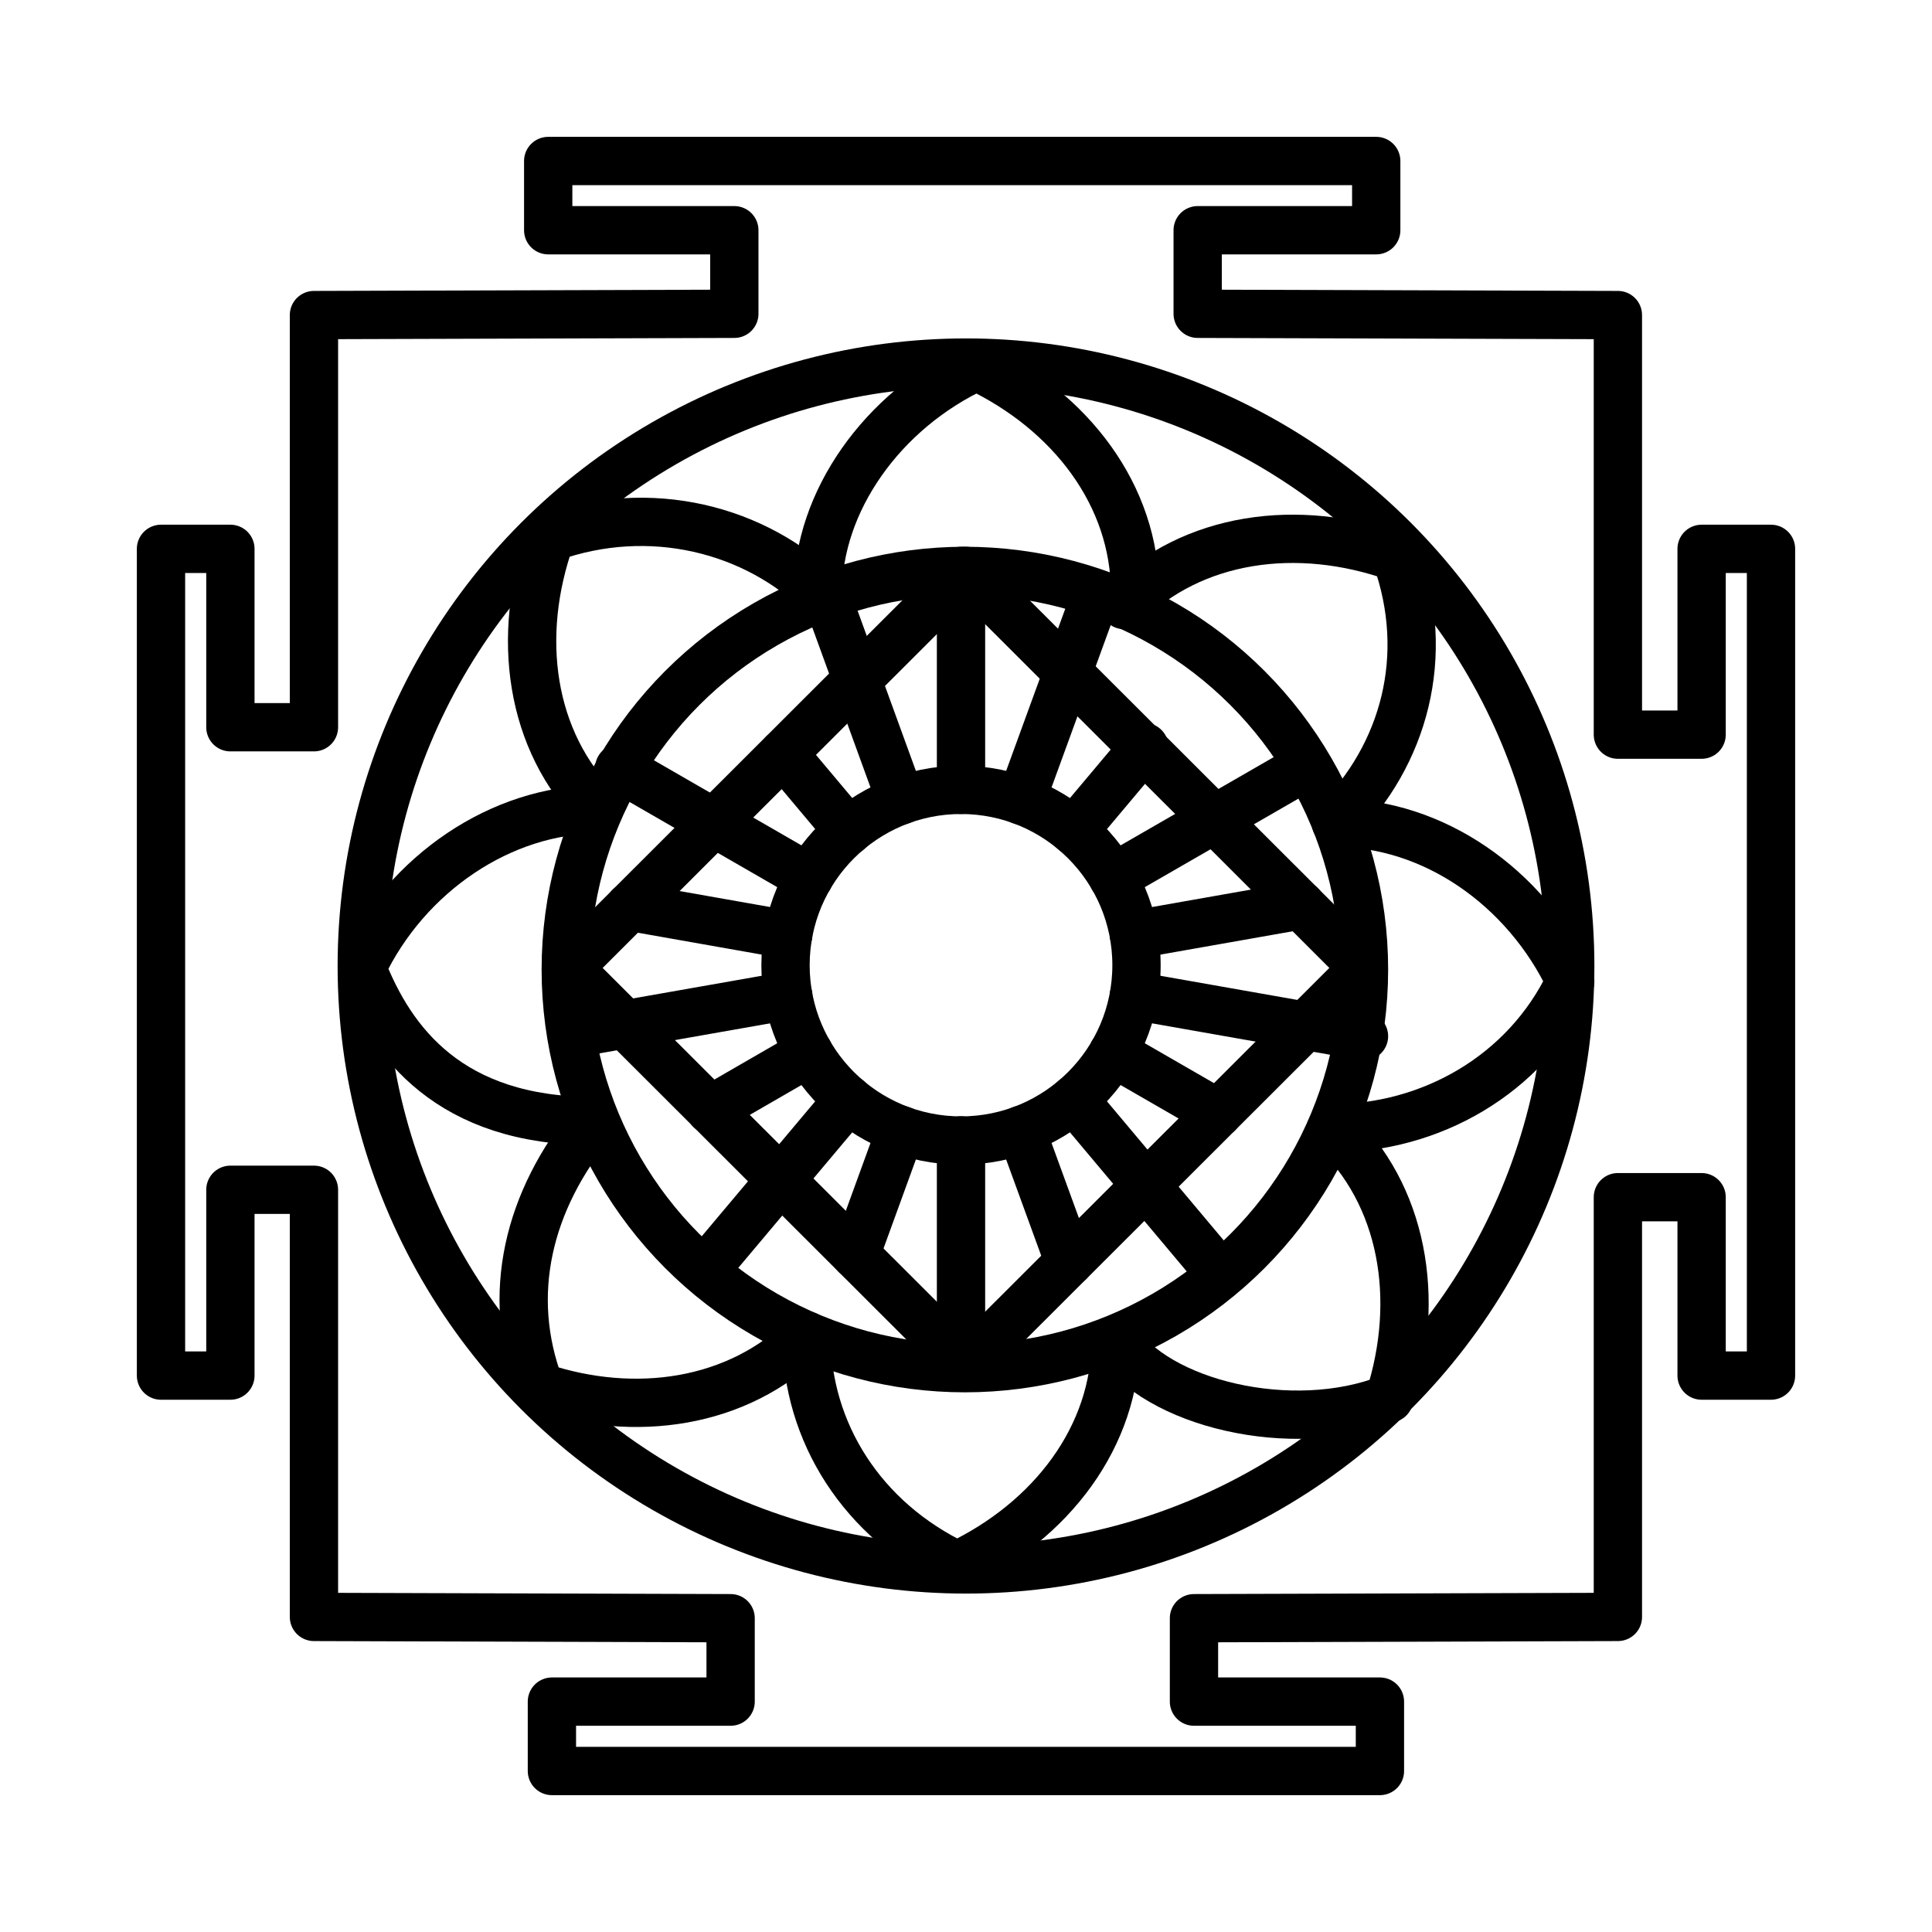 <?xml version="1.0" encoding="UTF-8"?>
<svg id="Layer_2" data-name="Layer 2" xmlns="http://www.w3.org/2000/svg" viewBox="0 0 120 120">
  <defs>
    <style>
      .cls-1 {
        fill: none;
        stroke: #000;
        stroke-linecap: round;
        stroke-linejoin: round;
        stroke-width: 3px;
      }
    </style>
  </defs>
  <ellipse class="cls-1" cx="59.93" cy="60.22" rx="24.79" ry="24.76"/>
  <path class="cls-1" d="m50.8,36.8c0-5.62,3.97-11.3,9.85-14.03,5.89,2.79,9.85,8.03,9.85,14.03"/>
  <path class="cls-1" d="m37.17,50.27c-4.25-4.24-5.16-10.75-2.97-16.88,6.14-2.19,12.72-.58,16.97,3.66"/>
  <path class="cls-1" d="m36.87,69.63c-8.92,0-12.57-4.86-14.39-9.52,2.79-5.88,8.69-9.84,14.69-9.84"/>
  <path class="cls-1" d="m50.09,82.96c-4.25,4.24-10.65,5.15-16.56,3.18-2.16-5.72-.74-11.58,3.34-16.51"/>
  <path class="cls-1" d="m69.3,83.2c0,6-3.97,11.25-9.85,14.03-5.89-2.79-9.36-8.28-9.36-14.28"/>
  <path class="cls-1" d="m82.77,70.08c4.38,4.1,5.51,10.58,3.52,16.78-6.06,2.39-14.52.28-16.99-3.65"/>
  <path class="cls-1" d="m82.99,51.11c6.01,0,11.75,3.96,14.54,9.84-2.79,5.88-8.75,9.13-14.76,9.13"/>
  <path class="cls-1" d="m69.82,37.58c4.25-4.24,10.77-5.15,16.9-2.97,2.19,6.13.51,12.26-3.74,16.5"/>
  <ellipse class="cls-1" cx="60" cy="60" rx="37.53" ry="37.48"/>
  <polygon class="cls-1" points="100.49 19.57 100.49 45.63 105.69 45.63 105.69 34.09 110 34.09 110 85.44 105.69 85.44 105.69 74.36 100.49 74.36 100.49 100.43 74.16 100.51 74.16 105.69 85.71 105.69 85.71 110 34.28 110 34.28 105.69 45.38 105.69 45.38 100.51 19.5 100.43 19.5 73.9 14.31 73.9 14.31 85.44 10 85.44 10 34.09 14.31 34.09 14.31 45.17 19.5 45.17 19.5 19.57 45.61 19.49 45.61 14.3 34.05 14.3 34.05 10 85.48 10 85.48 14.3 74.39 14.3 74.39 19.49 100.49 19.57"/>
  <polygon class="cls-1" points="84.69 60.12 60 84.78 35.31 60.12 60 35.46 84.69 60.12"/>
  <ellipse class="cls-1" cx="59.69" cy="59.95" rx="10.9" ry="10.89"/>
  <line class="cls-1" x1="59.69" y1="49.06" x2="59.69" y2="35.46"/>
  <line class="cls-1" x1="55.96" y1="49.72" x2="51.31" y2="36.94"/>
  <line class="cls-1" x1="52.69" y1="51.61" x2="48.65" y2="46.8"/>
  <line class="cls-1" x1="50.25" y1="54.51" x2="38.46" y2="47.71"/>
  <line class="cls-1" x1="48.96" y1="58.06" x2="39.11" y2="56.32"/>
  <line class="cls-1" x1="48.96" y1="61.84" x2="35.55" y2="64.2"/>
  <line class="cls-1" x1="50.25" y1="65.39" x2="44.12" y2="68.93"/>
  <line class="cls-1" x1="52.69" y1="68.29" x2="43.93" y2="78.71"/>
  <line class="cls-1" x1="55.96" y1="70.18" x2="53.14" y2="77.93"/>
  <line class="cls-1" x1="59.69" y1="70.83" x2="59.69" y2="84.44"/>
  <line class="cls-1" x1="63.42" y1="70.18" x2="66.41" y2="78.38"/>
  <line class="cls-1" x1="66.7" y1="68.29" x2="75.45" y2="78.71"/>
  <line class="cls-1" x1="69.13" y1="65.39" x2="75.65" y2="69.15"/>
  <line class="cls-1" x1="70.43" y1="61.84" x2="84.72" y2="64.36"/>
  <line class="cls-1" x1="70.43" y1="58.06" x2="80.8" y2="56.23"/>
  <line class="cls-1" x1="69.13" y1="54.51" x2="80.93" y2="47.71"/>
  <line class="cls-1" x1="66.7" y1="51.61" x2="71.08" y2="46.4"/>
  <line class="cls-1" x1="63.42" y1="49.72" x2="68.08" y2="36.94"/>
</svg>